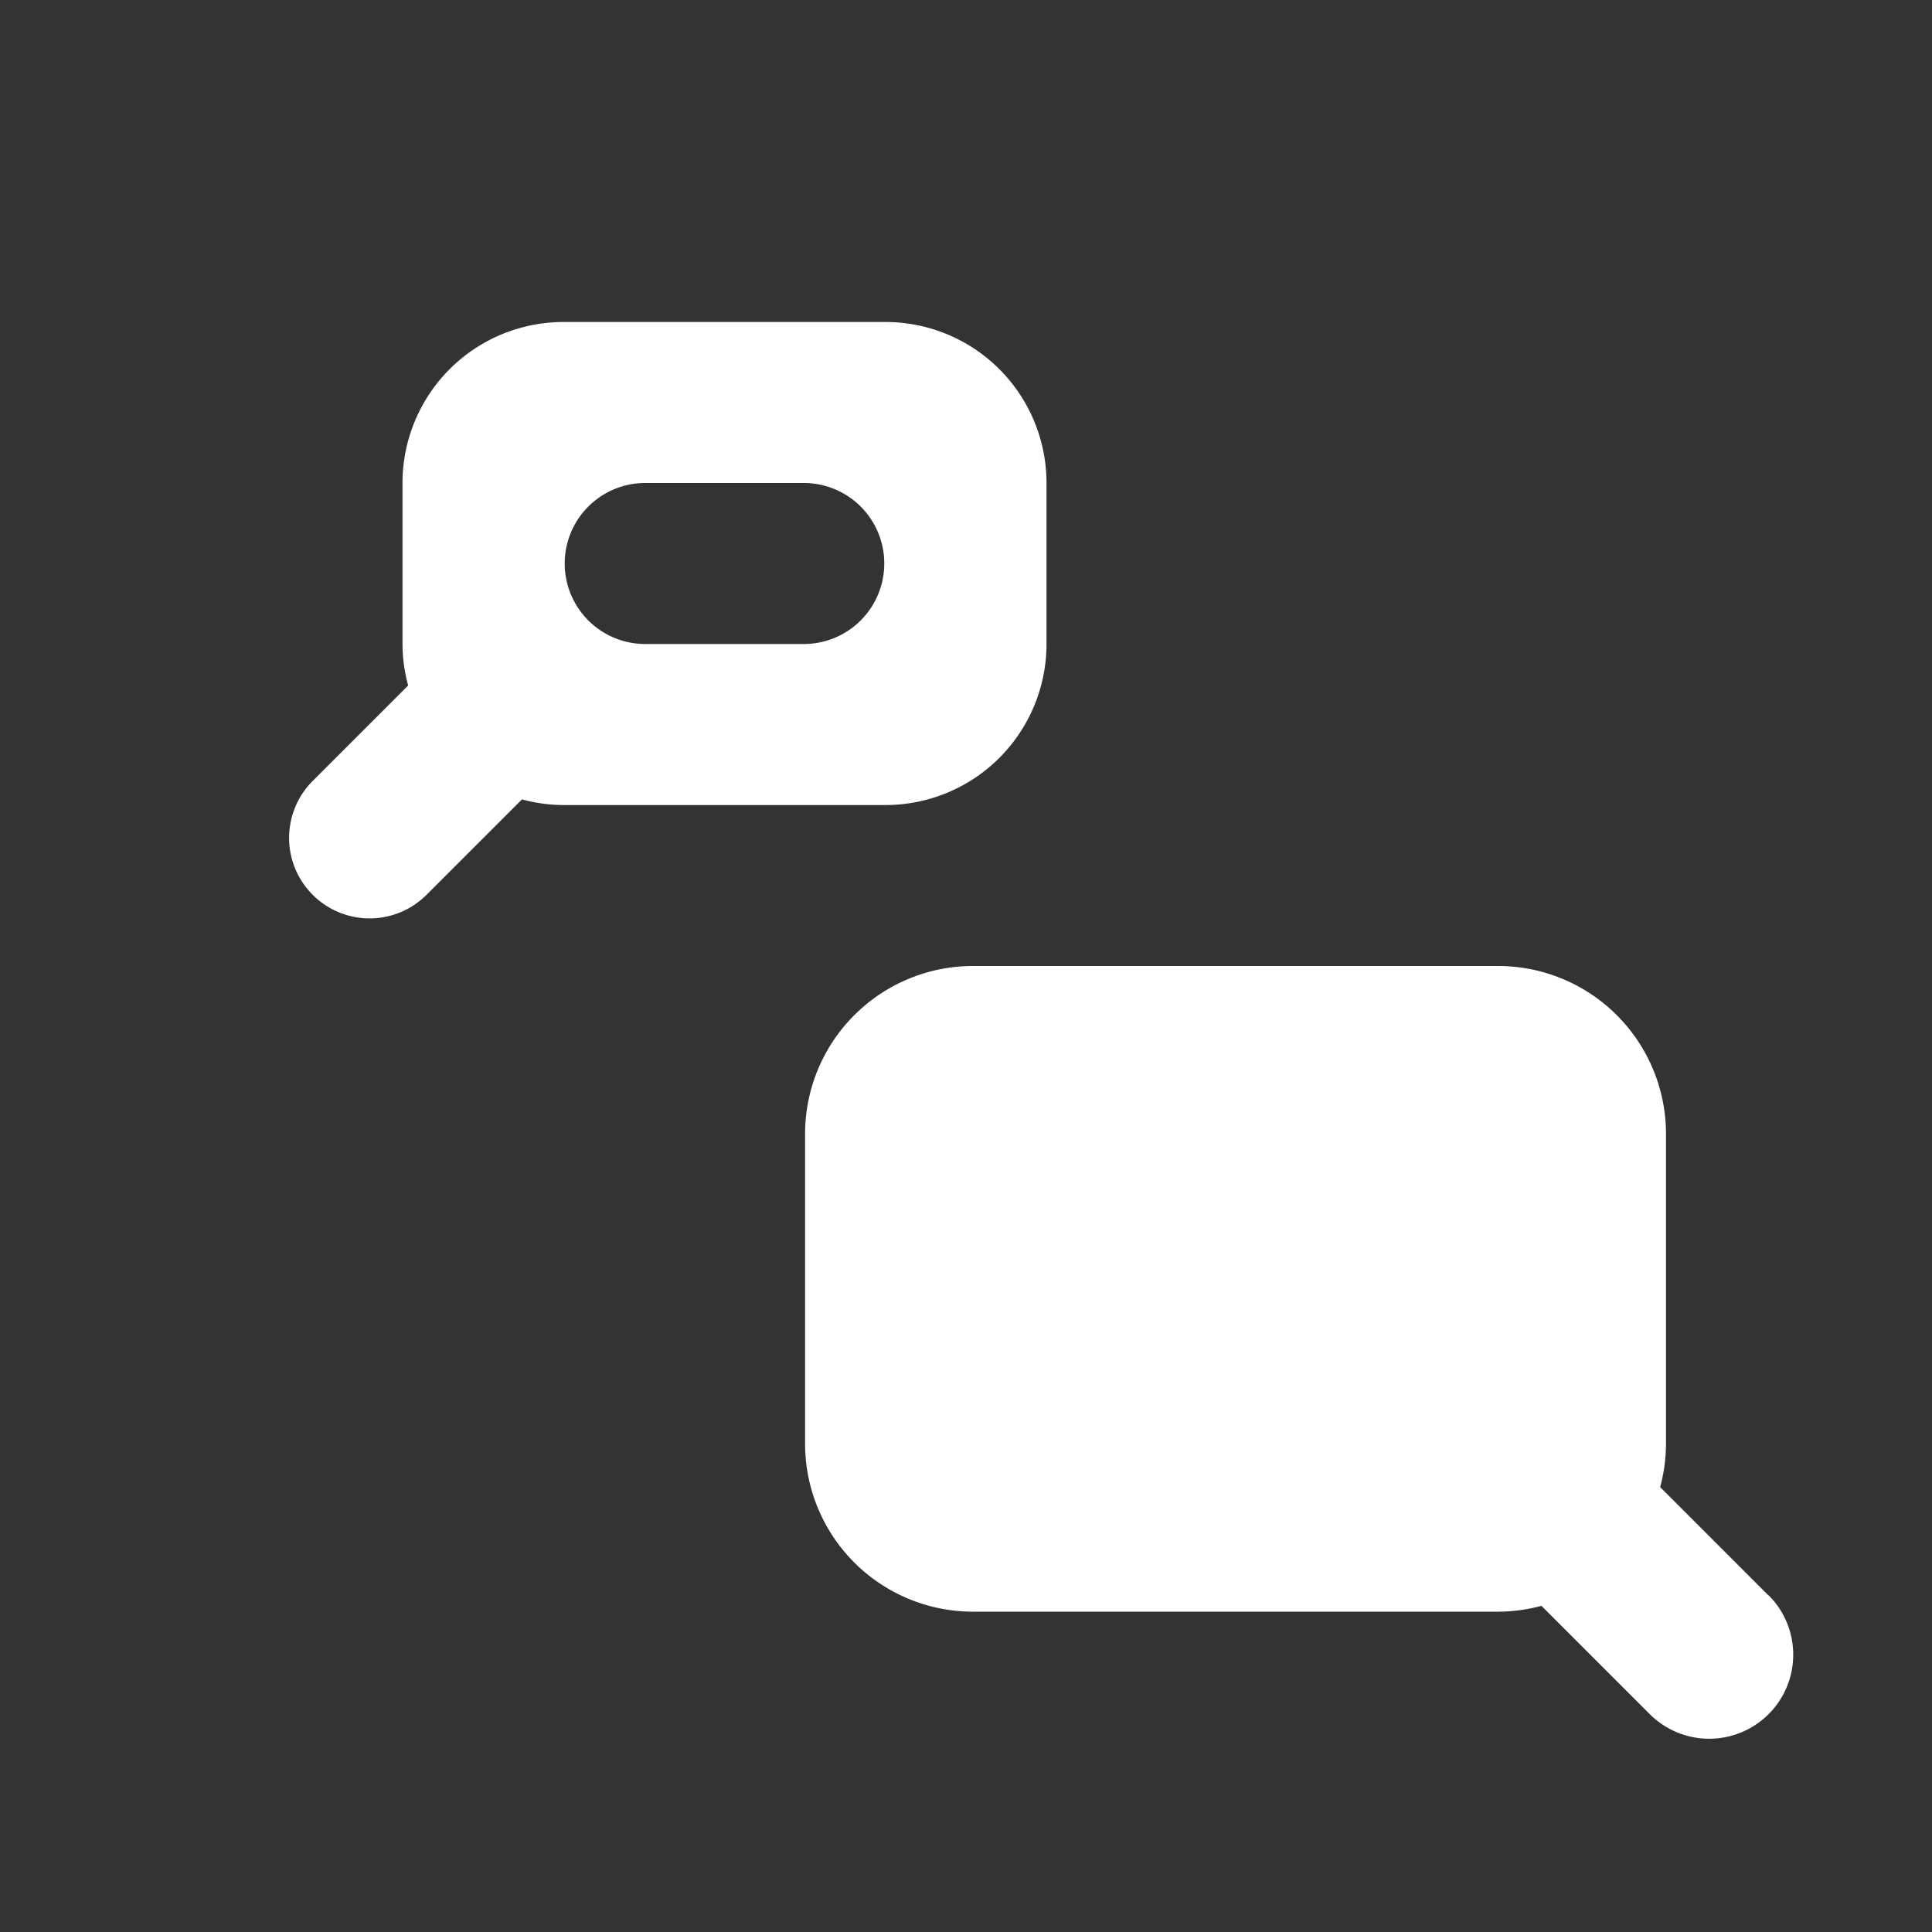 <svg id="Livello_1" data-name="Livello 1" xmlns="http://www.w3.org/2000/svg" viewBox="0 0 1024 1024"><rect x="0" y="0" width="1024" height="1024" fill="#333333" stroke="none"/><defs><style>.cls-1{fill:#fff;}</style></defs><path class="cls-1" d="M937.31,845.6l-57.4-57.4a88.86,88.86,0,0,0,3.1-23V601a89,89,0,0,0-89-89H515.71a89,89,0,0,0-89,89V765.22a89,89,0,0,0,89,89H794a88.86,88.86,0,0,0,23-3.1l57.4,57.4a44.52,44.52,0,0,0,63-63Z"/><path class="cls-1" d="M469.33,170.67H298.67A85.33,85.33,0,0,0,213.33,256v85.33a85,85,0,0,0,3,22L166.1,413.56a42.67,42.67,0,1,0,60.34,60.34l50.21-50.21a85,85,0,0,0,22,3H469.33a85.34,85.34,0,0,0,85.34-85.34V256A85.33,85.33,0,0,0,469.33,170.67ZM426.67,341.33H341.33a42.67,42.67,0,0,1,0-85.33h85.34a42.67,42.67,0,0,1,0,85.33Z"/></svg>